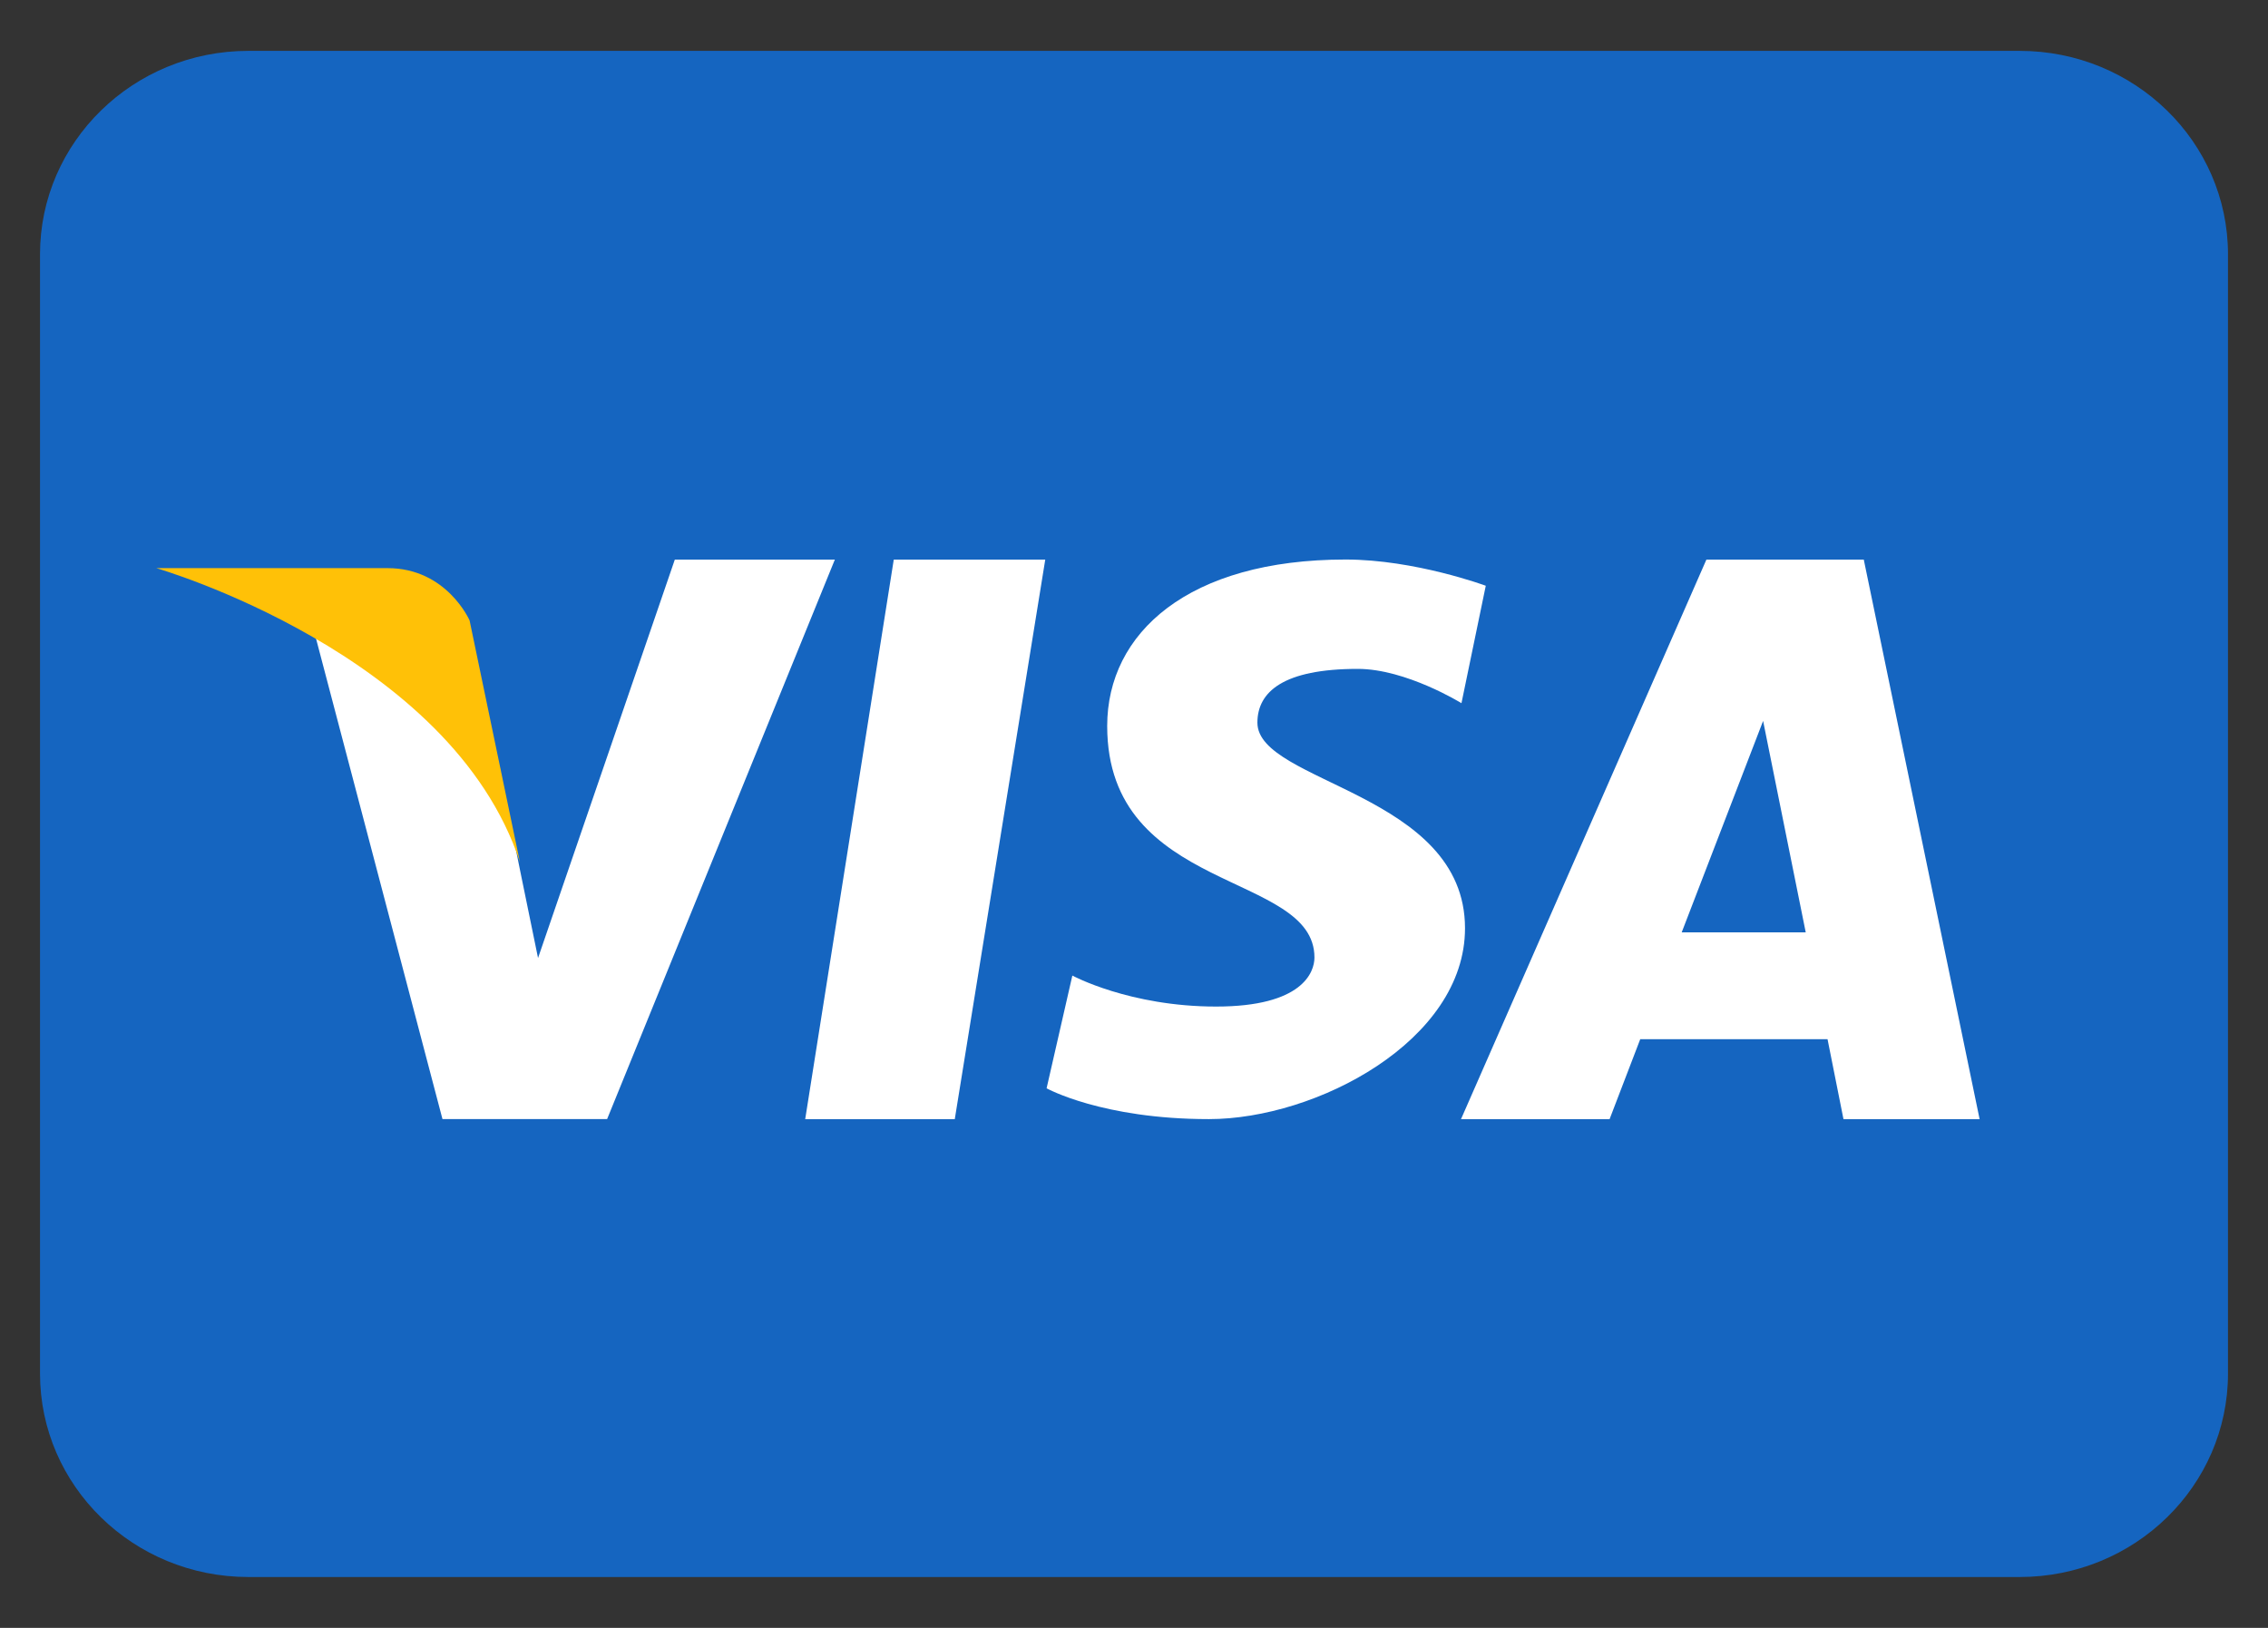 <svg width="39" height="28" viewBox="0 0 39 28" fill="none" xmlns="http://www.w3.org/2000/svg">
<rect x="0" y="0" width="39" height="28" fill="#333333" stroke="none"/>
<path d="M38.312 23.625C38.312 25.558 36.708 27.125 34.729 27.125H4.271C2.292 27.125 0.688 25.558 0.688 23.625V4.375C0.688 2.442 2.292 0.875 4.271 0.875H34.729C36.708 0.875 38.312 2.442 38.312 4.375V23.625Z" fill="#1565C0"/>
<path d="M11.604 9.625L9.252 16.478C9.252 16.478 8.654 13.579 8.595 13.215C7.256 10.23 5.28 10.397 5.28 10.397L7.609 19.25V19.248H10.44L14.356 9.625H11.604ZM13.846 19.25H16.418L17.974 9.625H15.369L13.846 19.25ZM32.049 9.625H29.343L25.123 19.25H27.678L28.205 17.875H31.426L31.7 19.25H34.041L32.049 9.625ZM28.918 16.037L30.318 12.4L31.051 16.037H28.918ZM21.622 12.43C21.622 11.9 22.068 11.505 23.348 11.505C24.179 11.505 25.131 12.095 25.131 12.095L25.549 10.075C25.549 10.075 24.332 9.624 23.138 9.624C20.433 9.624 19.039 10.888 19.039 12.487C19.039 15.38 22.603 14.983 22.603 16.469C22.603 16.724 22.396 17.313 20.912 17.313C19.423 17.313 18.44 16.78 18.44 16.78L17.997 18.719C17.997 18.719 18.949 19.249 20.789 19.249C22.634 19.249 25.192 17.902 25.192 15.966C25.192 13.638 21.622 13.47 21.622 12.43Z" fill="white"/>
<path d="M8.94 14.827L8.075 10.672C8.075 10.672 7.683 9.772 6.665 9.772C5.648 9.772 2.688 9.772 2.688 9.772C2.688 9.772 7.759 11.235 8.94 14.827Z" fill="#FFC107"/>
</svg>
